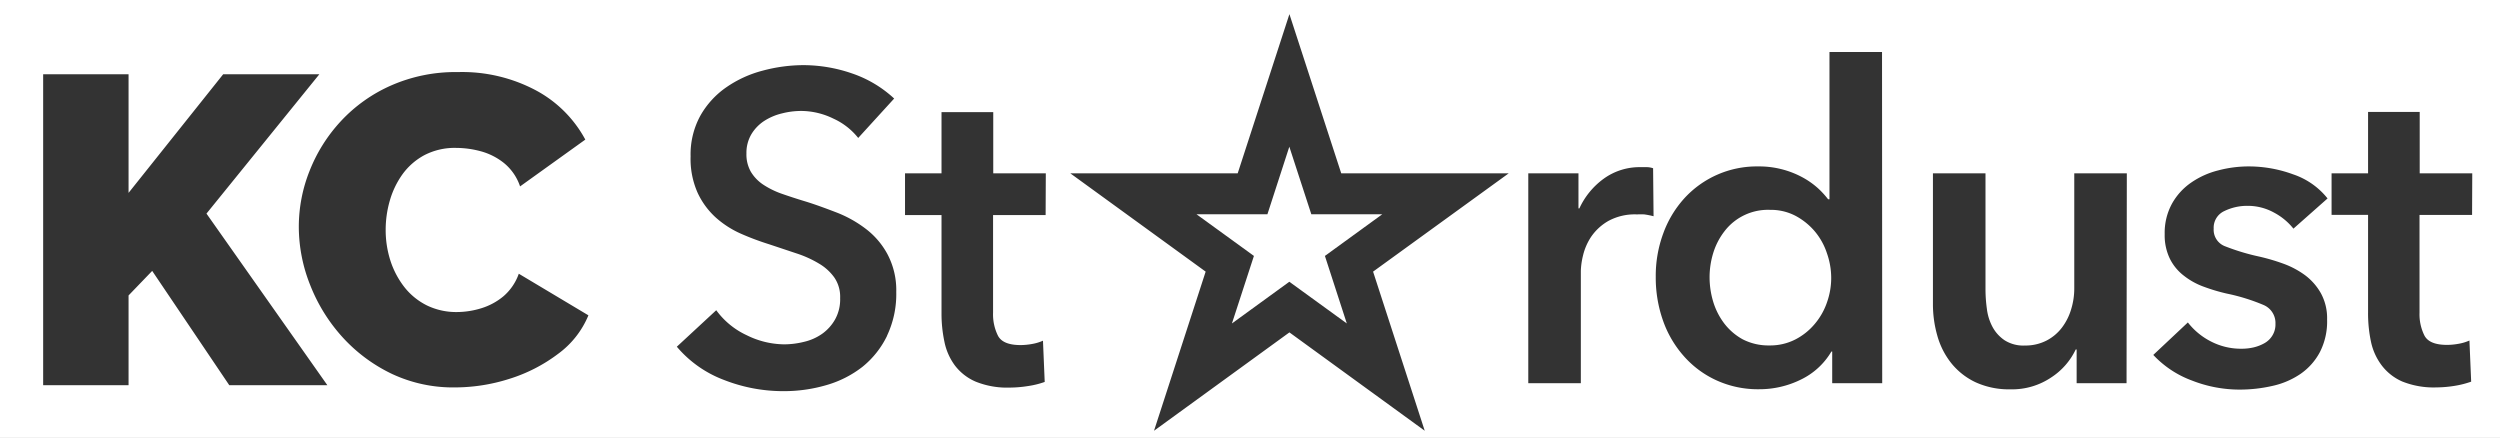 <svg id="_48px" data-name="48px" xmlns="http://www.w3.org/2000/svg" viewBox="0 0 274 48"><rect x="0" y="0" width="274" height="48" fill="#333333" stroke="none"/><defs><style>.cls-1{fill:#fff;}</style></defs><polygon class="cls-1" points="143.72 23.48 141.31 16.08 138.91 23.48 131.13 23.48 137.43 28.05 135.02 35.45 141.31 30.88 147.61 35.45 145.21 28.05 151.5 23.48 143.72 23.48"/><path class="cls-1" d="M0,0V48H274V0ZM25.13,42.22,16.68,29.69l-2.59,2.69v9.84H4.73V8.14h9.36v13l10.37-13H35L22.63,23.41,35.88,42.22Zm36-3.41a17.43,17.43,0,0,1-5.33,2.72,19.68,19.68,0,0,1-5.9.93A15.79,15.79,0,0,1,43,41a17.49,17.49,0,0,1-5.42-4A18.56,18.56,0,0,1,34,31.25a17.23,17.23,0,0,1-1.25-6.4,16.52,16.52,0,0,1,1.18-6.12,17.29,17.29,0,0,1,3.43-5.45,16.66,16.66,0,0,1,5.5-3.91A17.53,17.53,0,0,1,50.19,7.9a17.21,17.21,0,0,1,8.54,2,13.23,13.23,0,0,1,5.42,5.4L57,20.43a5.6,5.6,0,0,0-1.8-2.59,7,7,0,0,0-2.54-1.27A10.45,10.45,0,0,0,50,16.21a7.21,7.21,0,0,0-3.48.79,7.13,7.13,0,0,0-2.4,2.09A9.38,9.38,0,0,0,42.72,22a11.49,11.49,0,0,0-.45,3.16,11,11,0,0,0,.52,3.41,9.42,9.42,0,0,0,1.54,2.91,7.25,7.25,0,0,0,2.47,2,7.36,7.36,0,0,0,3.29.72,9.17,9.17,0,0,0,2.64-.41,7,7,0,0,0,2.45-1.32A5.77,5.77,0,0,0,56.86,30l7.63,4.56A9.92,9.92,0,0,1,61.13,38.81Zm36.09-2a9.9,9.9,0,0,1-2.69,3.39,11.6,11.6,0,0,1-3.93,2,16.53,16.53,0,0,1-4.75.67,17.74,17.74,0,0,1-6.48-1.22A12.55,12.55,0,0,1,74.18,38l4.32-4a8.61,8.61,0,0,0,3.34,2.74,9.41,9.41,0,0,0,4.1,1,9.06,9.06,0,0,0,2.16-.27,5.68,5.68,0,0,0,2-.88A4.87,4.87,0,0,0,91.53,35a4.52,4.52,0,0,0,.55-2.33,3.74,3.74,0,0,0-.62-2.23,5.44,5.44,0,0,0-1.68-1.54,12,12,0,0,0-2.49-1.13l-3-1a29.45,29.45,0,0,1-3.07-1.15,10.49,10.49,0,0,1-2.76-1.77,8.48,8.48,0,0,1-2-2.72,9.12,9.12,0,0,1-.77-4,8.81,8.81,0,0,1,1.08-4.47,9.42,9.42,0,0,1,2.83-3.09,12.56,12.56,0,0,1,4-1.83,17.34,17.34,0,0,1,4.53-.6,16.4,16.4,0,0,1,5.26.91A12.85,12.85,0,0,1,98,10.8l-3.94,4.32A7.34,7.34,0,0,0,91.34,13a8.09,8.09,0,0,0-3.53-.84,8.54,8.54,0,0,0-2.11.27,6.31,6.31,0,0,0-1.92.81,4.51,4.51,0,0,0-1.41,1.44,4,4,0,0,0-.56,2.14,3.83,3.83,0,0,0,.48,2,4.47,4.47,0,0,0,1.32,1.39,9.23,9.23,0,0,0,2,1c.8.28,1.68.57,2.64.86s2.22.75,3.39,1.2a13.05,13.05,0,0,1,3.21,1.78,8.62,8.62,0,0,1,2.4,2.78A8.42,8.42,0,0,1,98.23,32,10.67,10.67,0,0,1,97.22,36.79ZM114.6,23.57h-5.76v10.7a5.26,5.26,0,0,0,.55,2.55c.37.67,1.19,1,2.47,1a7.12,7.12,0,0,0,1.25-.12,5,5,0,0,0,1.2-.36l.19,4.52a9.49,9.49,0,0,1-1.82.45,13.21,13.21,0,0,1-2,.17,9.2,9.2,0,0,1-3.74-.65,5.66,5.66,0,0,1-2.28-1.77,6.52,6.52,0,0,1-1.15-2.6,14.84,14.84,0,0,1-.32-3.14V23.57h-4V19h4V12.29h5.67V19h5.76Zm41.55,23.64L141.32,36.43,126.48,47.21l5.66-17.44L117.31,19h18.34l5.67-17.45L147,19h18.35L150.49,29.77ZM181.23,23.7a9,9,0,0,0-1-.2,7.39,7.39,0,0,0-.8,0,6.06,6.06,0,0,0-3.16.72,5.73,5.73,0,0,0-1.88,1.73A6.35,6.35,0,0,0,173.5,28a8,8,0,0,0-.24,1.68V42H167.5V19H173v3.84h.1a8.3,8.3,0,0,1,2.69-3.27,6.7,6.7,0,0,1,4-1.25l.72,0a2.22,2.22,0,0,1,.67.12ZM206.29,42h-5.48V38.53h-.09a7.81,7.81,0,0,1-3.34,3.07,10.24,10.24,0,0,1-4.58,1.06,10.91,10.91,0,0,1-4.73-1A10.64,10.64,0,0,1,184.52,39a11.69,11.69,0,0,1-2.26-3.88,14.14,14.14,0,0,1-.79-4.78,13.43,13.43,0,0,1,.82-4.75,11.59,11.59,0,0,1,2.3-3.84,10.75,10.75,0,0,1,8.06-3.51,10,10,0,0,1,5,1.25,8.85,8.85,0,0,1,1.61,1.15,9.69,9.69,0,0,1,1.1,1.2h.15V5.7h5.76Zm26.78,0H227.6v-3.7h-.1a7.47,7.47,0,0,1-2.66,3.05,7.67,7.67,0,0,1-4.49,1.32,8.77,8.77,0,0,1-3.86-.79,7.54,7.54,0,0,1-2.64-2.09,8.5,8.5,0,0,1-1.52-3,12.5,12.5,0,0,1-.48-3.45V19h5.76V31.71a15.77,15.77,0,0,0,.15,2.12,5.59,5.59,0,0,0,.62,2,4.11,4.11,0,0,0,1.32,1.46,3.82,3.82,0,0,0,2.23.58,5.06,5.06,0,0,0,2.38-.55A5,5,0,0,0,226,35.89a6.27,6.27,0,0,0,1-2,7.73,7.73,0,0,0,.34-2.28V19h5.76Zm10.82-15a24,24,0,0,0,3.72,1.12,22.15,22.15,0,0,1,2.62.77,9.48,9.48,0,0,1,2.4,1.27,6.36,6.36,0,0,1,1.75,2,5.68,5.68,0,0,1,.67,2.86,7.36,7.36,0,0,1-.79,3.57,6.74,6.74,0,0,1-2.11,2.38,8.79,8.79,0,0,1-3.07,1.32,16.09,16.09,0,0,1-3.63.41,14.32,14.32,0,0,1-5.23-1,11,11,0,0,1-4.22-2.8l3.79-3.56a7.52,7.52,0,0,0,2.5,2.07,7.17,7.17,0,0,0,3.4.81,5.7,5.7,0,0,0,1.28-.14,4.46,4.46,0,0,0,1.2-.46,2.36,2.36,0,0,0,.88-.84,2.3,2.3,0,0,0,.34-1.29,2.14,2.14,0,0,0-1.32-2.07,21.38,21.38,0,0,0-4-1.24,19.74,19.74,0,0,1-2.52-.75,7.78,7.78,0,0,1-2.18-1.2,5.32,5.32,0,0,1-1.54-1.85,5.87,5.87,0,0,1-.58-2.73,6.64,6.64,0,0,1,.79-3.31A6.83,6.83,0,0,1,240.17,20a9.08,9.08,0,0,1,2.93-1.32,13,13,0,0,1,3.36-.44,14.05,14.05,0,0,1,4.87.87,8.12,8.12,0,0,1,3.77,2.64l-3.74,3.31a6.74,6.74,0,0,0-2.11-1.75,5.94,5.94,0,0,0-2.93-.75,5.69,5.69,0,0,0-2.55.58,2,2,0,0,0-1.15,1.92A1.93,1.93,0,0,0,243.89,27Zm27.05-3.44h-5.76V34.26a5.22,5.22,0,0,0,.55,2.54c.37.67,1.19,1,2.47,1a7.12,7.12,0,0,0,1.25-.12,5,5,0,0,0,1.2-.36l.19,4.51a10.24,10.24,0,0,1-1.82.46,13.11,13.11,0,0,1-2,.17,9.23,9.23,0,0,1-3.74-.65A5.68,5.68,0,0,1,261,40a6.55,6.55,0,0,1-1.15-2.59,14.93,14.93,0,0,1-.31-3.14V23.55h-4V19h4V12.27h5.66V19h5.76Z"/><path class="cls-1" d="M198.92,25.38a7.22,7.22,0,0,0-2.14-1.73A5.83,5.83,0,0,0,194,23a6,6,0,0,0-5,2.35,7.48,7.48,0,0,0-1.23,2.38,9,9,0,0,0-.4,2.66,9.28,9.28,0,0,0,.4,2.69,7.58,7.58,0,0,0,1.23,2.4A6.45,6.45,0,0,0,191,37.19a6.18,6.18,0,0,0,2.93.67,6.05,6.05,0,0,0,2.83-.65,6.86,6.86,0,0,0,2.14-1.71,7.31,7.31,0,0,0,1.34-2.37,8,8,0,0,0,.46-2.66,8.14,8.14,0,0,0-.46-2.69A7.25,7.25,0,0,0,198.92,25.38Z"/></svg>